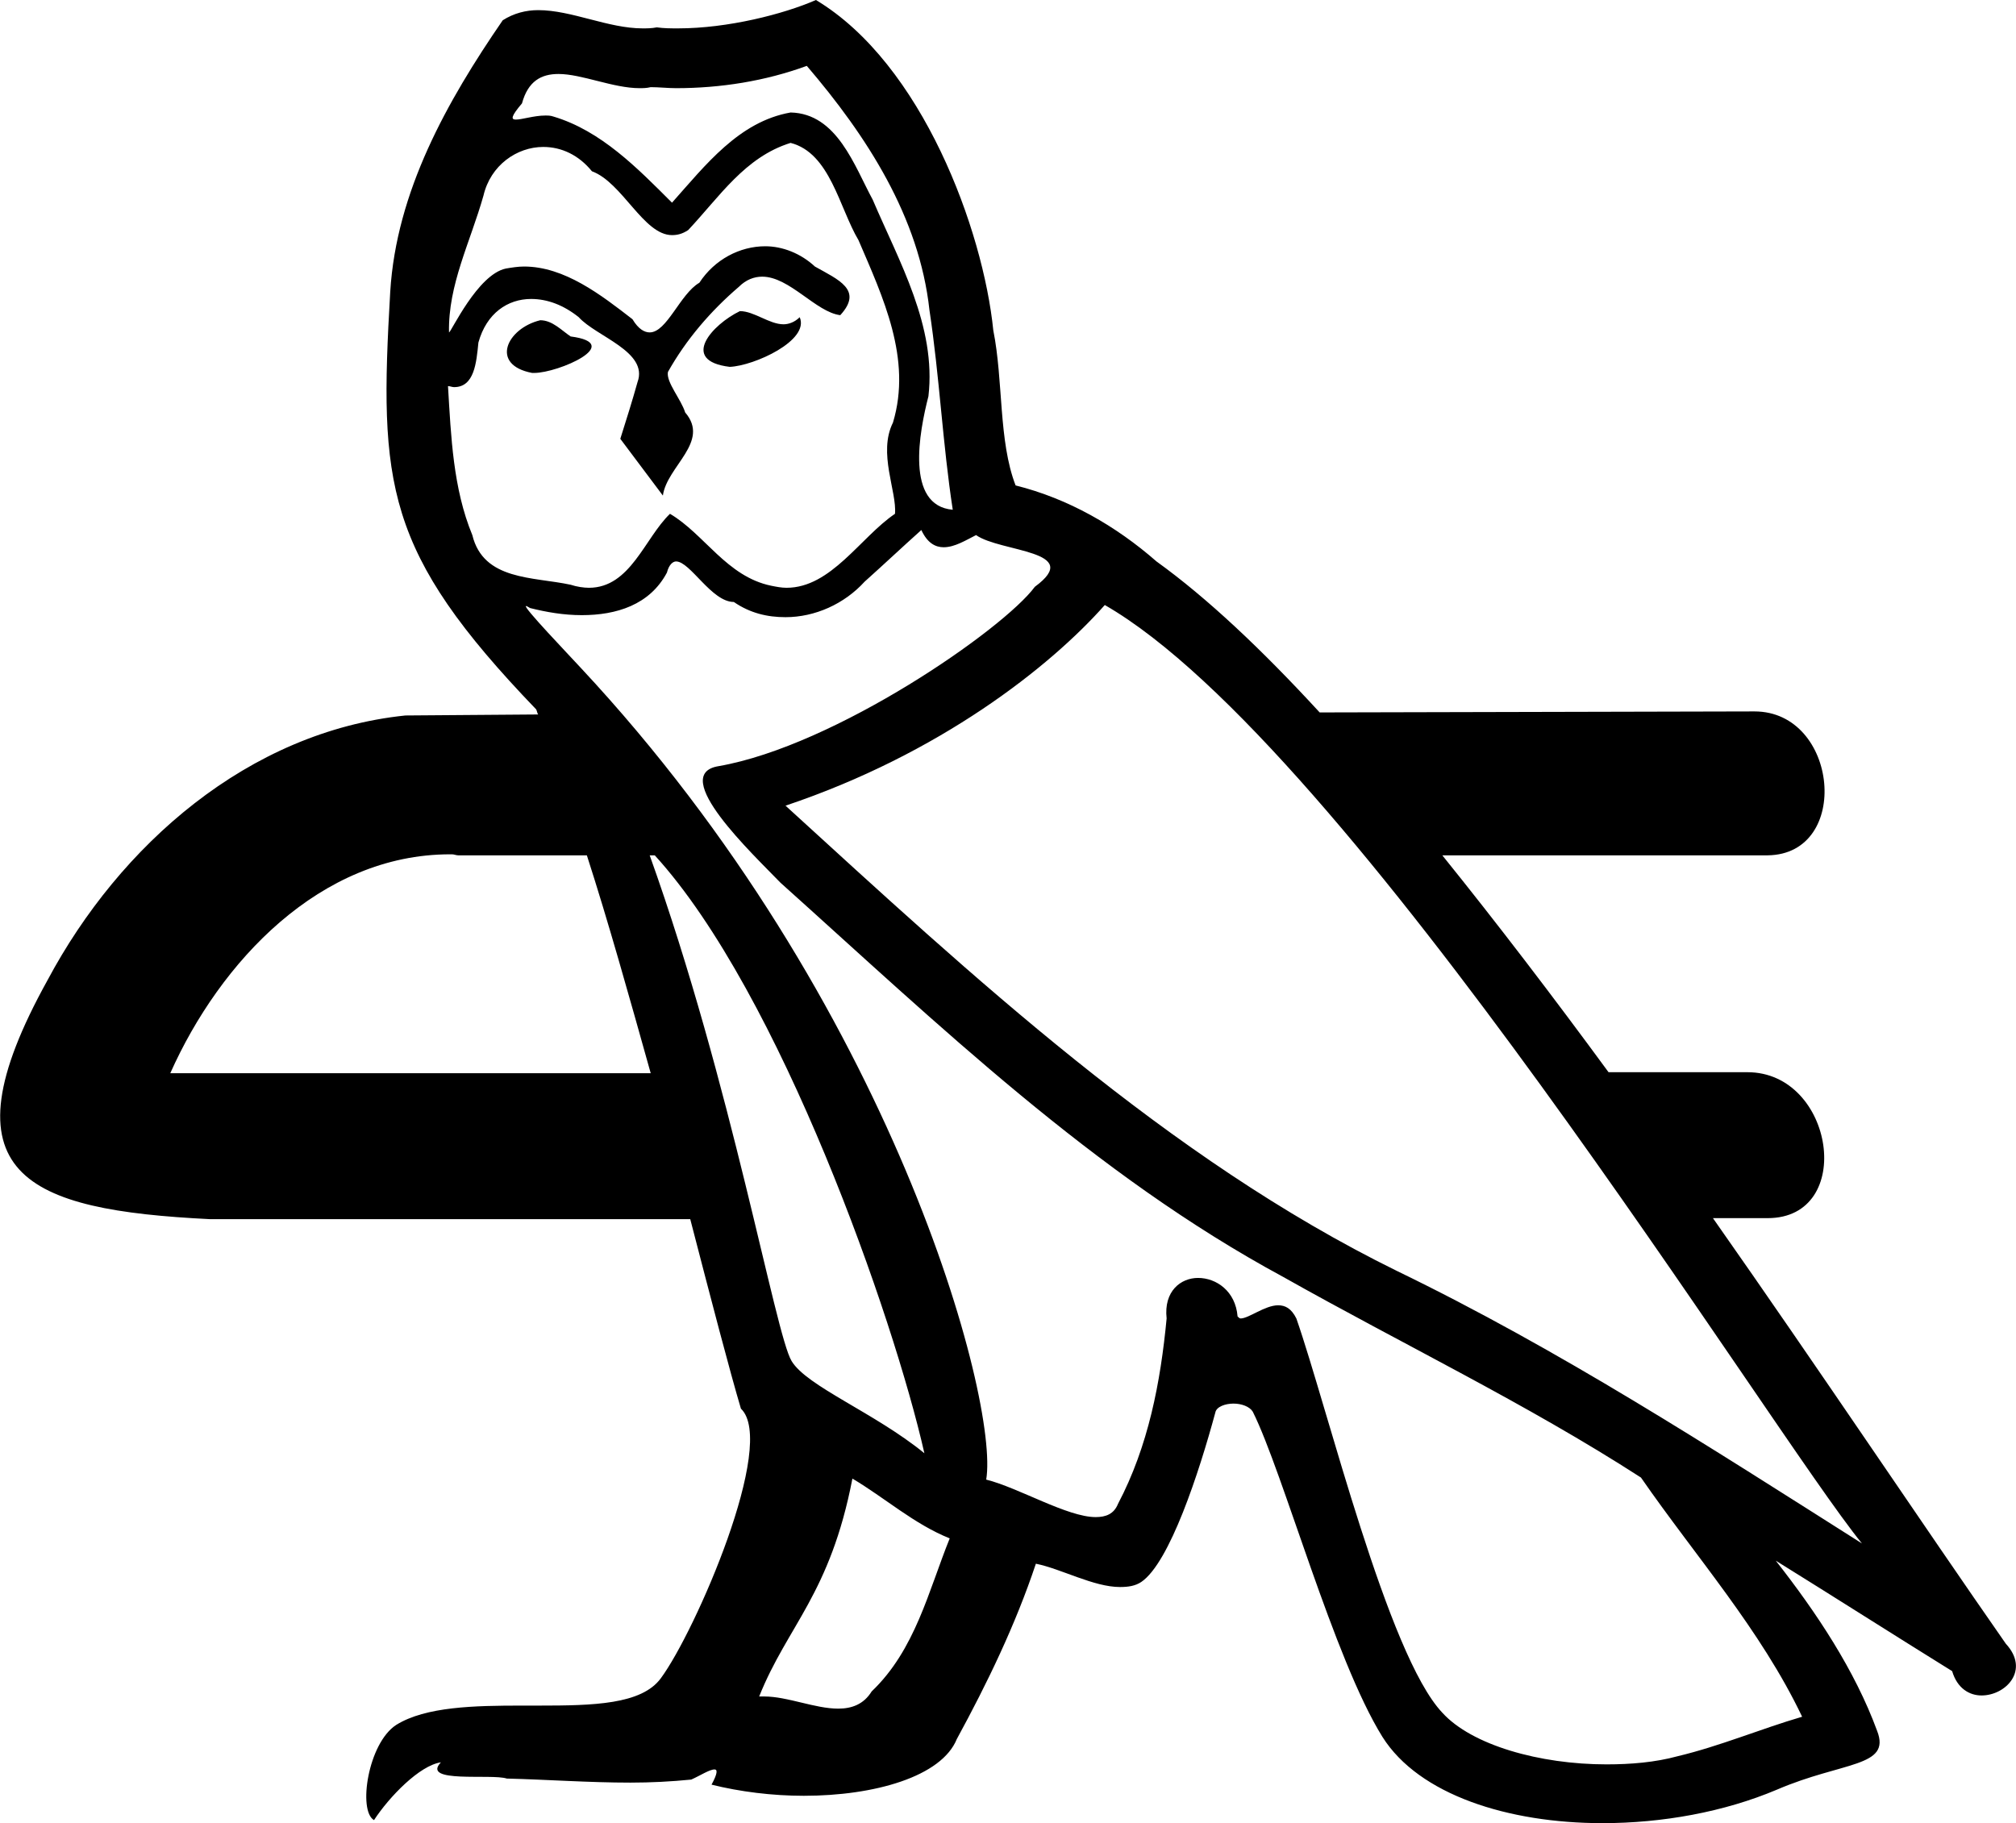 <?xml version='1.0' encoding ='UTF-8' standalone='no'?>
<svg width='19.89' height='17.99' xmlns='http://www.w3.org/2000/svg' xmlns:xlink='http://www.w3.org/1999/xlink'  version='1.1' >
<path style='fill:black; stroke:none' d=' M 7.3 3.07  C 7.03 3.2 6.7 3.56 7.2 3.62  C 7.44 3.61 7.99 3.36 7.89 3.13  L 7.89 3.13  C 7.84 3.18 7.78 3.2 7.73 3.2  C 7.59 3.2 7.44 3.07 7.3 3.07  Z  M 5.33 3.16  C 5 3.24 4.83 3.6 5.25 3.68  C 5.25 3.68 5.26 3.68 5.27 3.68  C 5.51 3.68 6.17 3.39 5.63 3.32  C 5.54 3.26 5.45 3.16 5.33 3.16  Z  M 7.96 0.65  C 8.55 1.34 9.07 2.14 9.17 3.06  C 9.27 3.72 9.3 4.38 9.4 5.03  C 8.93 4.99 9.07 4.26 9.16 3.91  C 9.24 3.22 8.87 2.58 8.61 1.97  C 8.43 1.64 8.26 1.12 7.8 1.11  C 7.29 1.2 6.96 1.63 6.63 2  C 6.29 1.66 5.93 1.29 5.46 1.15  C 5.43 1.14 5.41 1.14 5.38 1.14  C 5.27 1.14 5.15 1.18 5.09 1.18  C 5.04 1.18 5.04 1.15 5.15 1.02  C 5.21 0.8 5.34 0.73 5.51 0.73  C 5.74 0.73 6.05 0.87 6.31 0.87  C 6.34 0.87 6.38 0.87 6.42 0.86  C 6.5 0.86 6.59 0.87 6.67 0.87  C 7.11 0.87 7.55 0.8 7.96 0.65  Z  M 7.8 1.41  C 8.19 1.51 8.28 2.05 8.47 2.37  C 8.71 2.93 9 3.54 8.81 4.17  C 8.66 4.47 8.85 4.85 8.83 5.07  C 8.49 5.3 8.2 5.8 7.76 5.8  C 7.71 5.8 7.66 5.79 7.61 5.78  C 7.17 5.69 6.95 5.27 6.61 5.07  C 6.36 5.31 6.22 5.8 5.81 5.8  C 5.76 5.8 5.69 5.79 5.63 5.77  C 5.26 5.69 4.77 5.73 4.66 5.28  C 4.47 4.82 4.45 4.31 4.42 3.81  L 4.42 3.81  C 4.44 3.81 4.46 3.82 4.48 3.82  C 4.68 3.82 4.7 3.58 4.72 3.38  C 4.8 3.09 5.01 2.95 5.24 2.95  C 5.4 2.95 5.56 3.01 5.71 3.13  C 5.88 3.32 6.4 3.47 6.29 3.77  C 6.24 3.95 6.18 4.14 6.12 4.33  L 6.54 4.89  C 6.58 4.6 7.01 4.36 6.76 4.07  C 6.72 3.94 6.57 3.77 6.59 3.67  C 6.77 3.35 7.01 3.07 7.29 2.83  C 7.36 2.76 7.44 2.73 7.52 2.73  C 7.79 2.73 8.05 3.08 8.29 3.11  C 8.52 2.86 8.27 2.76 8.04 2.63  C 7.9 2.5 7.72 2.43 7.55 2.43  C 7.3 2.43 7.05 2.56 6.9 2.79  C 6.71 2.9 6.58 3.28 6.41 3.28  C 6.36 3.28 6.3 3.25 6.24 3.15  C 5.93 2.91 5.57 2.63 5.17 2.63  C 5.11 2.63 5.05 2.64 4.99 2.65  C 4.71 2.71 4.45 3.28 4.43 3.28  C 4.43 3.28 4.43 3.28 4.43 3.28  C 4.42 2.81 4.64 2.39 4.77 1.93  C 4.84 1.63 5.1 1.45 5.36 1.45  C 5.54 1.45 5.71 1.53 5.84 1.69  C 6.14 1.8 6.35 2.32 6.63 2.32  C 6.68 2.32 6.73 2.31 6.79 2.27  C 7.1 1.94 7.35 1.55 7.8 1.41  Z  M 4.44 8.43  C 4.45 8.43 4.45 8.43 4.46 8.43  C 4.48 8.43 4.5 8.44 4.52 8.44  L 5.79 8.44  C 6 9.09 6.21 9.84 6.42 10.59  L 1.68 10.59  C 2.17 9.49 3.16 8.43 4.44 8.43  Z  M 6.46 8.44  C 7.7 9.8 8.82 13.01 9.12 14.34  C 8.63 13.94 7.96 13.68 7.81 13.43  C 7.65 13.17 7.22 10.7 6.41 8.44  Z  M 10.9 5.97  C 13.3 7.35 17.48 14.14 18.37 15.23  C 16.87 14.28 15.39 13.32 13.78 12.54  C 11.52 11.43 9.59 9.63 7.75 7.95  C 9.27 7.44 10.36 6.58 10.9 5.97  Z  M 8.41 14.59  C 8.73 14.78 9.02 15.04 9.37 15.18  C 9.16 15.7 9.03 16.28 8.6 16.69  C 8.52 16.82 8.4 16.86 8.27 16.86  C 8.04 16.86 7.77 16.74 7.54 16.74  C 7.52 16.74 7.5 16.74 7.49 16.74  C 7.77 16.04 8.19 15.73 8.41 14.59  Z  M 9.09 5.23  C 9.15 5.36 9.23 5.4 9.31 5.4  C 9.42 5.4 9.53 5.33 9.63 5.28  C 9.87 5.45 10.7 5.43 10.21 5.79  C 9.9 6.21 8.24 7.36 7.09 7.56  C 6.59 7.64 7.43 8.43 7.7 8.71  C 9.26 10.11 10.79 11.59 12.66 12.6  C 13.83 13.26 15.06 13.85 16.19 14.58  C 16.73 15.36 17.37 16.08 17.78 16.94  C 17.37 17.06 16.97 17.23 16.55 17.33  C 16.33 17.39 16.09 17.41 15.85 17.41  C 15.19 17.41 14.52 17.22 14.23 16.9  C 13.69 16.33 13.1 13.9 12.79 13.01  C 12.74 12.91 12.68 12.88 12.61 12.88  C 12.48 12.88 12.32 13.01 12.24 13.01  C 12.23 13.01 12.22 13 12.21 12.99  C 12.19 12.74 12 12.61 11.82 12.61  C 11.65 12.61 11.48 12.74 11.51 13.01  C 11.45 13.64 11.33 14.27 11.03 14.84  C 10.99 14.94 10.91 14.97 10.81 14.97  C 10.53 14.97 10.05 14.68 9.73 14.6  C 9.86 13.83 8.81 9.89 5.73 6.59  C 5.62 6.47 5.15 5.98 5.19 5.98  C 5.2 5.98 5.21 5.99 5.23 6  C 5.39 6.04 5.56 6.07 5.74 6.07  C 6.08 6.07 6.41 5.97 6.58 5.65  C 6.6 5.57 6.64 5.54 6.67 5.54  C 6.81 5.54 7.02 5.94 7.24 5.94  C 7.4 6.05 7.57 6.09 7.75 6.09  C 8.04 6.09 8.33 5.96 8.53 5.74  C 8.72 5.57 8.9 5.4 9.09 5.23  Z  M 8.05 0  C 7.73 0.14 7.18 0.28 6.69 0.28  C 6.62 0.28 6.55 0.28 6.48 0.27  C 6.43 0.28 6.38 0.28 6.34 0.28  C 6 0.28 5.64 0.1 5.31 0.1  C 5.19 0.1 5.07 0.13 4.96 0.2  C 4.41 1 3.91 1.89 3.85 2.88  C 3.74 4.78 3.79 5.44 5.29 7  C 5.3 7.02 5.3 7.04 5.31 7.05  L 4 7.06  C 2.45 7.22 1.18 8.34 0.47 9.67  C -0.6 11.6 0.26 11.94 2.07 12.03  L 6.81 12.03  C 7.02 12.84 7.2 13.53 7.31 13.9  C 7.67 14.24 6.86 16.1 6.52 16.56  C 6.33 16.82 5.85 16.83 5.32 16.83  C 5.26 16.83 5.21 16.83 5.15 16.83  C 4.68 16.83 4.2 16.84 3.91 17.02  C 3.63 17.2 3.53 17.87 3.69 17.96  C 3.84 17.73 4.14 17.42 4.35 17.39  L 4.35 17.39  C 4.15 17.6 4.85 17.5 5 17.55  C 5.4 17.56 5.81 17.59 6.22 17.59  C 6.42 17.59 6.62 17.58 6.82 17.56  C 6.91 17.52 7 17.46 7.05 17.46  C 7.08 17.46 7.08 17.5 7.02 17.61  C 7.3 17.68 7.62 17.72 7.93 17.72  C 8.63 17.72 9.29 17.53 9.44 17.16  C 9.74 16.61 10.02 16.03 10.22 15.43  C 10.47 15.48 10.79 15.66 11.05 15.66  C 11.13 15.66 11.2 15.65 11.26 15.61  C 11.54 15.42 11.83 14.53 11.99 13.94  C 12 13.88 12.09 13.85 12.17 13.85  C 12.25 13.85 12.33 13.88 12.36 13.93  C 12.66 14.53 13.16 16.37 13.64 17.14  C 14 17.71 14.88 17.99 15.81 17.99  C 16.4 17.99 17.01 17.88 17.53 17.66  C 18.18 17.38 18.66 17.44 18.52 17.08  C 18.3 16.48 17.92 15.91 17.52 15.4  L 17.52 15.4  C 18.1 15.76 18.68 16.13 19.26 16.49  C 19.31 16.66 19.43 16.73 19.55 16.73  C 19.79 16.73 20.03 16.48 19.79 16.22  C 18.96 15.03 17.96 13.53 16.9 12.02  L 17.44 12.02  C 18.31 12.02 18.1 10.58 17.24 10.58  C 17.24 10.58 17.24 10.58 17.24 10.58  L 15.87 10.58  C 15.32 9.83 14.77 9.11 14.23 8.44  L 17.44 8.44  C 18.27 8.43 18.14 7.02 17.31 7.02  C 17.31 7.02 17.31 7.02 17.31 7.02  L 13.02 7.03  C 12.45 6.41 11.91 5.9 11.41 5.54  C 11.01 5.19 10.54 4.92 10.02 4.79  C 9.85 4.35 9.9 3.76 9.8 3.26  C 9.7 2.27 9.1 0.63 8.05 0  Z '/></svg>
